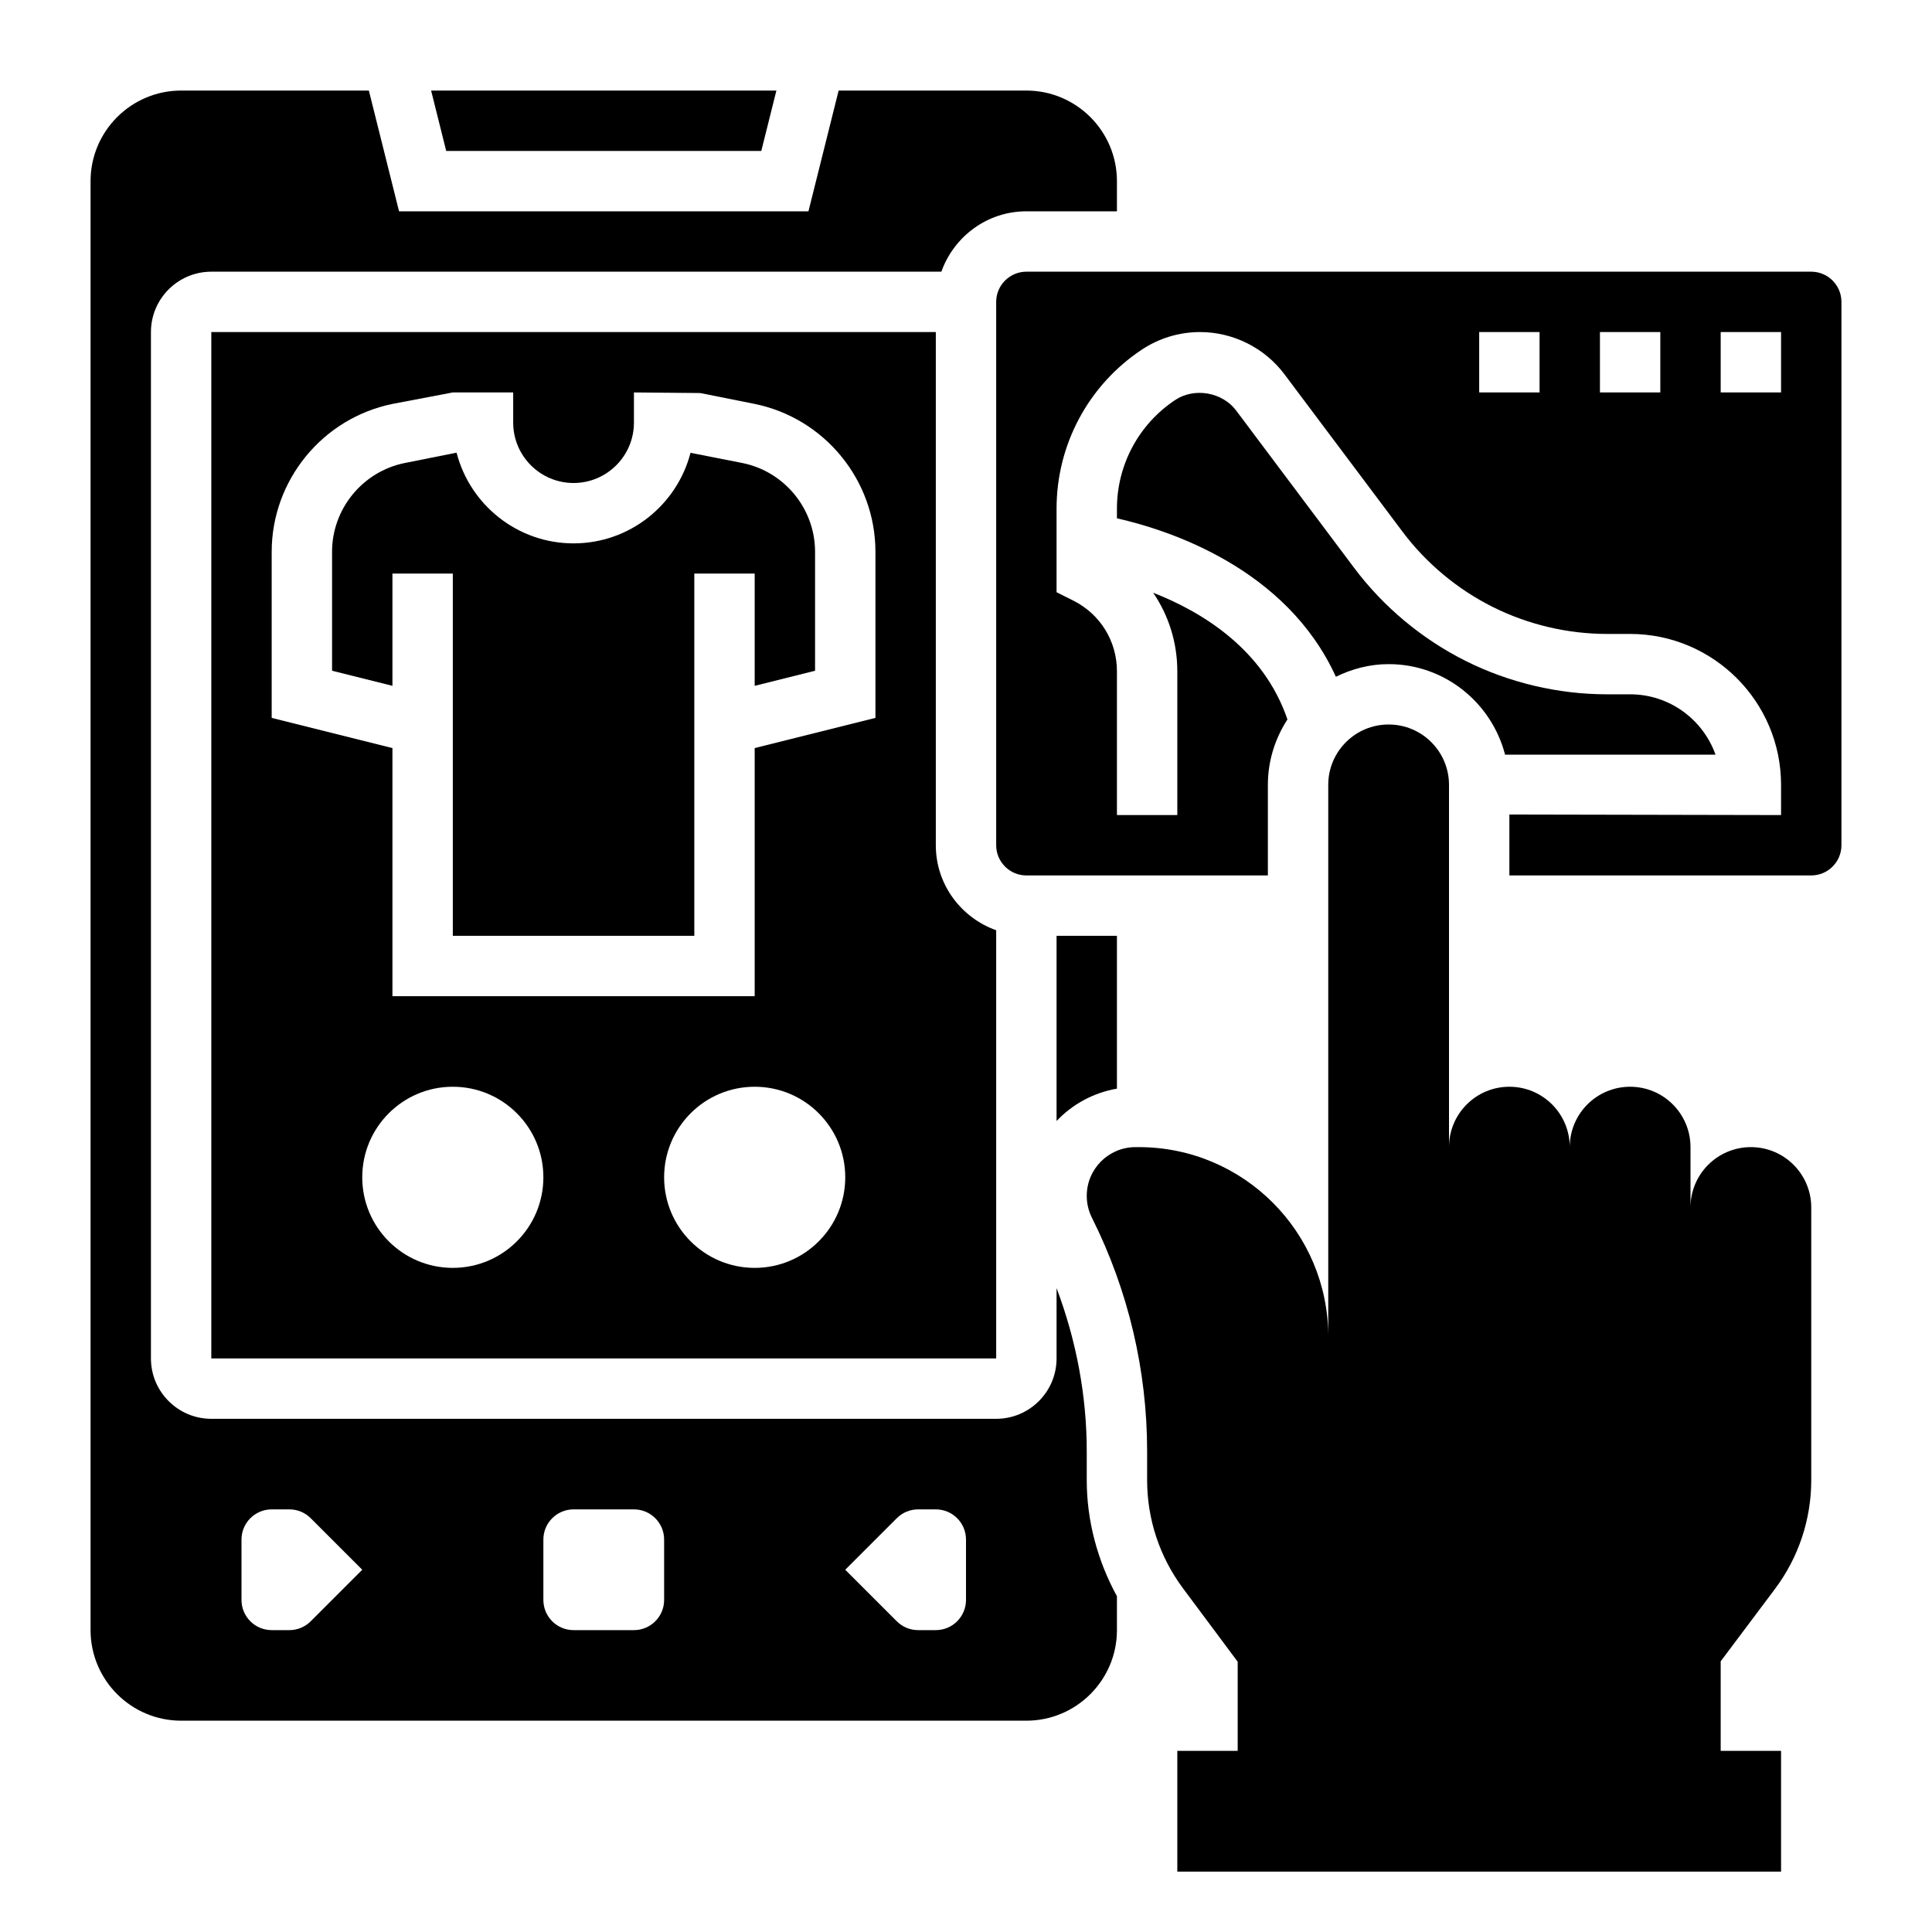 <svg id="Layer_5" enable-background="new 0 0 64 64" height="512" viewBox="0 0 64 64" width="512" xmlns="http://www.w3.org/2000/svg"><g><path d="m58 38c-1.105 0-2 .895-2 2v-2c0-1.105-.895-2-2-2s-2 .895-2 2c0-1.105-.895-2-2-2s-2 .895-2 2v-12c0-1.105-.895-2-2-2s-2 .895-2 2v18.276c0-3.466-2.81-6.276-6.276-6.276h-.109c-.891 0-1.615.723-1.615 1.615 0 .251.058.499.171.723 1.203 2.402 1.829 5.051 1.829 7.737v.961c0 1.289.416 2.543 1.186 3.576l1.814 2.435v2.953h-2v4h20v-4h-2v-2.967l1.8-2.4c.779-1.039 1.2-2.302 1.2-3.6v-9.033c0-1.105-.896-2-2-2z"/><path d="m37 31h-2v6.134c.524-.553 1.218-.936 2-1.071z"/><path d="m36 48.074c0-1.841-.349-3.68-1-5.403v2.329c0 1.103-.897 2-2 2h-26c-1.103 0-2-.897-2-2v-34c0-1.103.897-2 2-2h24.184c.414-1.161 1.514-2 2.816-2h3v-1c0-1.654-1.346-3-3-3h-6.219l-1 4h-13.562l-1-4h-6.219c-1.654 0-3 1.346-3 3v48c0 1.654 1.346 3 3 3h28c1.654 0 3-1.346 3-3v-1.123c-.643-1.173-1-2.5-1-3.841zm-25.707 5.633c-.188.188-.442.293-.707.293h-.586c-.552 0-1-.448-1-1v-2c0-.552.448-1 1-1h.586c.265 0 .52.105.707.293l1.707 1.707zm11.707-.707c0 .552-.448 1-1 1h-2c-.552 0-1-.448-1-1v-2c0-.552.448-1 1-1h2c.552 0 1 .448 1 1zm10 0c0 .552-.448 1-1 1h-.586c-.265 0-.52-.105-.707-.293l-1.707-1.707 1.707-1.707c.188-.188.442-.293.707-.293h.586c.552 0 1 .448 1 1z"/><path d="m24.588 15.337-1.714-.337c-.445 1.723-2.013 3-3.874 3s-3.428-1.277-3.874-3h-.027l-1.688.337c-1.397.28-2.411 1.517-2.411 2.942v3.94l2 .5v-3.719h2v12h8v-12h2v3.719l2-.5v-3.94c0-1.425-1.014-2.662-2.412-2.942z"/><path d="m7 11v34h26v-14.184c-1.161-.414-2-1.514-2-2.816v-17zm8 31c-1.657 0-3-1.343-3-3s1.343-3 3-3 3 1.343 3 3-1.343 3-3 3zm10 0c-1.657 0-3-1.343-3-3s1.343-3 3-3 3 1.343 3 3-1.343 3-3 3zm4-18.219-4 1v8.219h-12v-8.219l-4-1v-5.501c0-2.375 1.69-4.437 4.019-4.903l1.981-.377h2v1c0 1.103.897 2 2 2s2-.897 2-2v-1l2.196.02 1.785.357c2.329.465 4.019 2.527 4.019 4.902z"/><path d="m60 9h-26c-.551 0-1 .449-1 1v18c0 .551.449 1 1 1h8v-3c0-.8.242-1.542.648-2.168-.789-2.315-2.81-3.557-4.448-4.197.512.75.8 1.649.8 2.602v4.763h-2v-4.764c0-.998-.555-1.895-1.447-2.341l-.553-.277v-.735-1.883-.149c0-2.12 1.053-4.088 2.818-5.265.575-.383 1.244-.586 1.936-.586 1.093 0 2.137.522 2.793 1.396l3.911 5.214c.785 1.047 1.818 1.909 2.989 2.495 1.17.585 2.48.895 3.789.895h.764c2.757 0 5 2.243 5 5v1l-9-.018v2.018h10c.551 0 1-.449 1-1v-18c0-.551-.449-1-1-1zm-9 4h-2v-2h2zm4 0h-2v-2h2zm4 0h-2v-2h2z"/><path d="m46 22c1.858 0 3.411 1.28 3.858 3h6.971c-.413-1.164-1.525-2-2.829-2h-.764c-1.617 0-3.236-.382-4.683-1.105-1.447-.724-2.725-1.79-3.695-3.083l-3.91-5.214c-.458-.61-1.387-.77-2.021-.346-1.206.803-1.927 2.149-1.927 3.599v.149.17c1.75.396 5.619 1.661 7.253 5.249.53-.26 1.118-.419 1.747-.419z"/><path d="m25.219 5 .5-2h-11.438l.5 2z"/></g></svg>